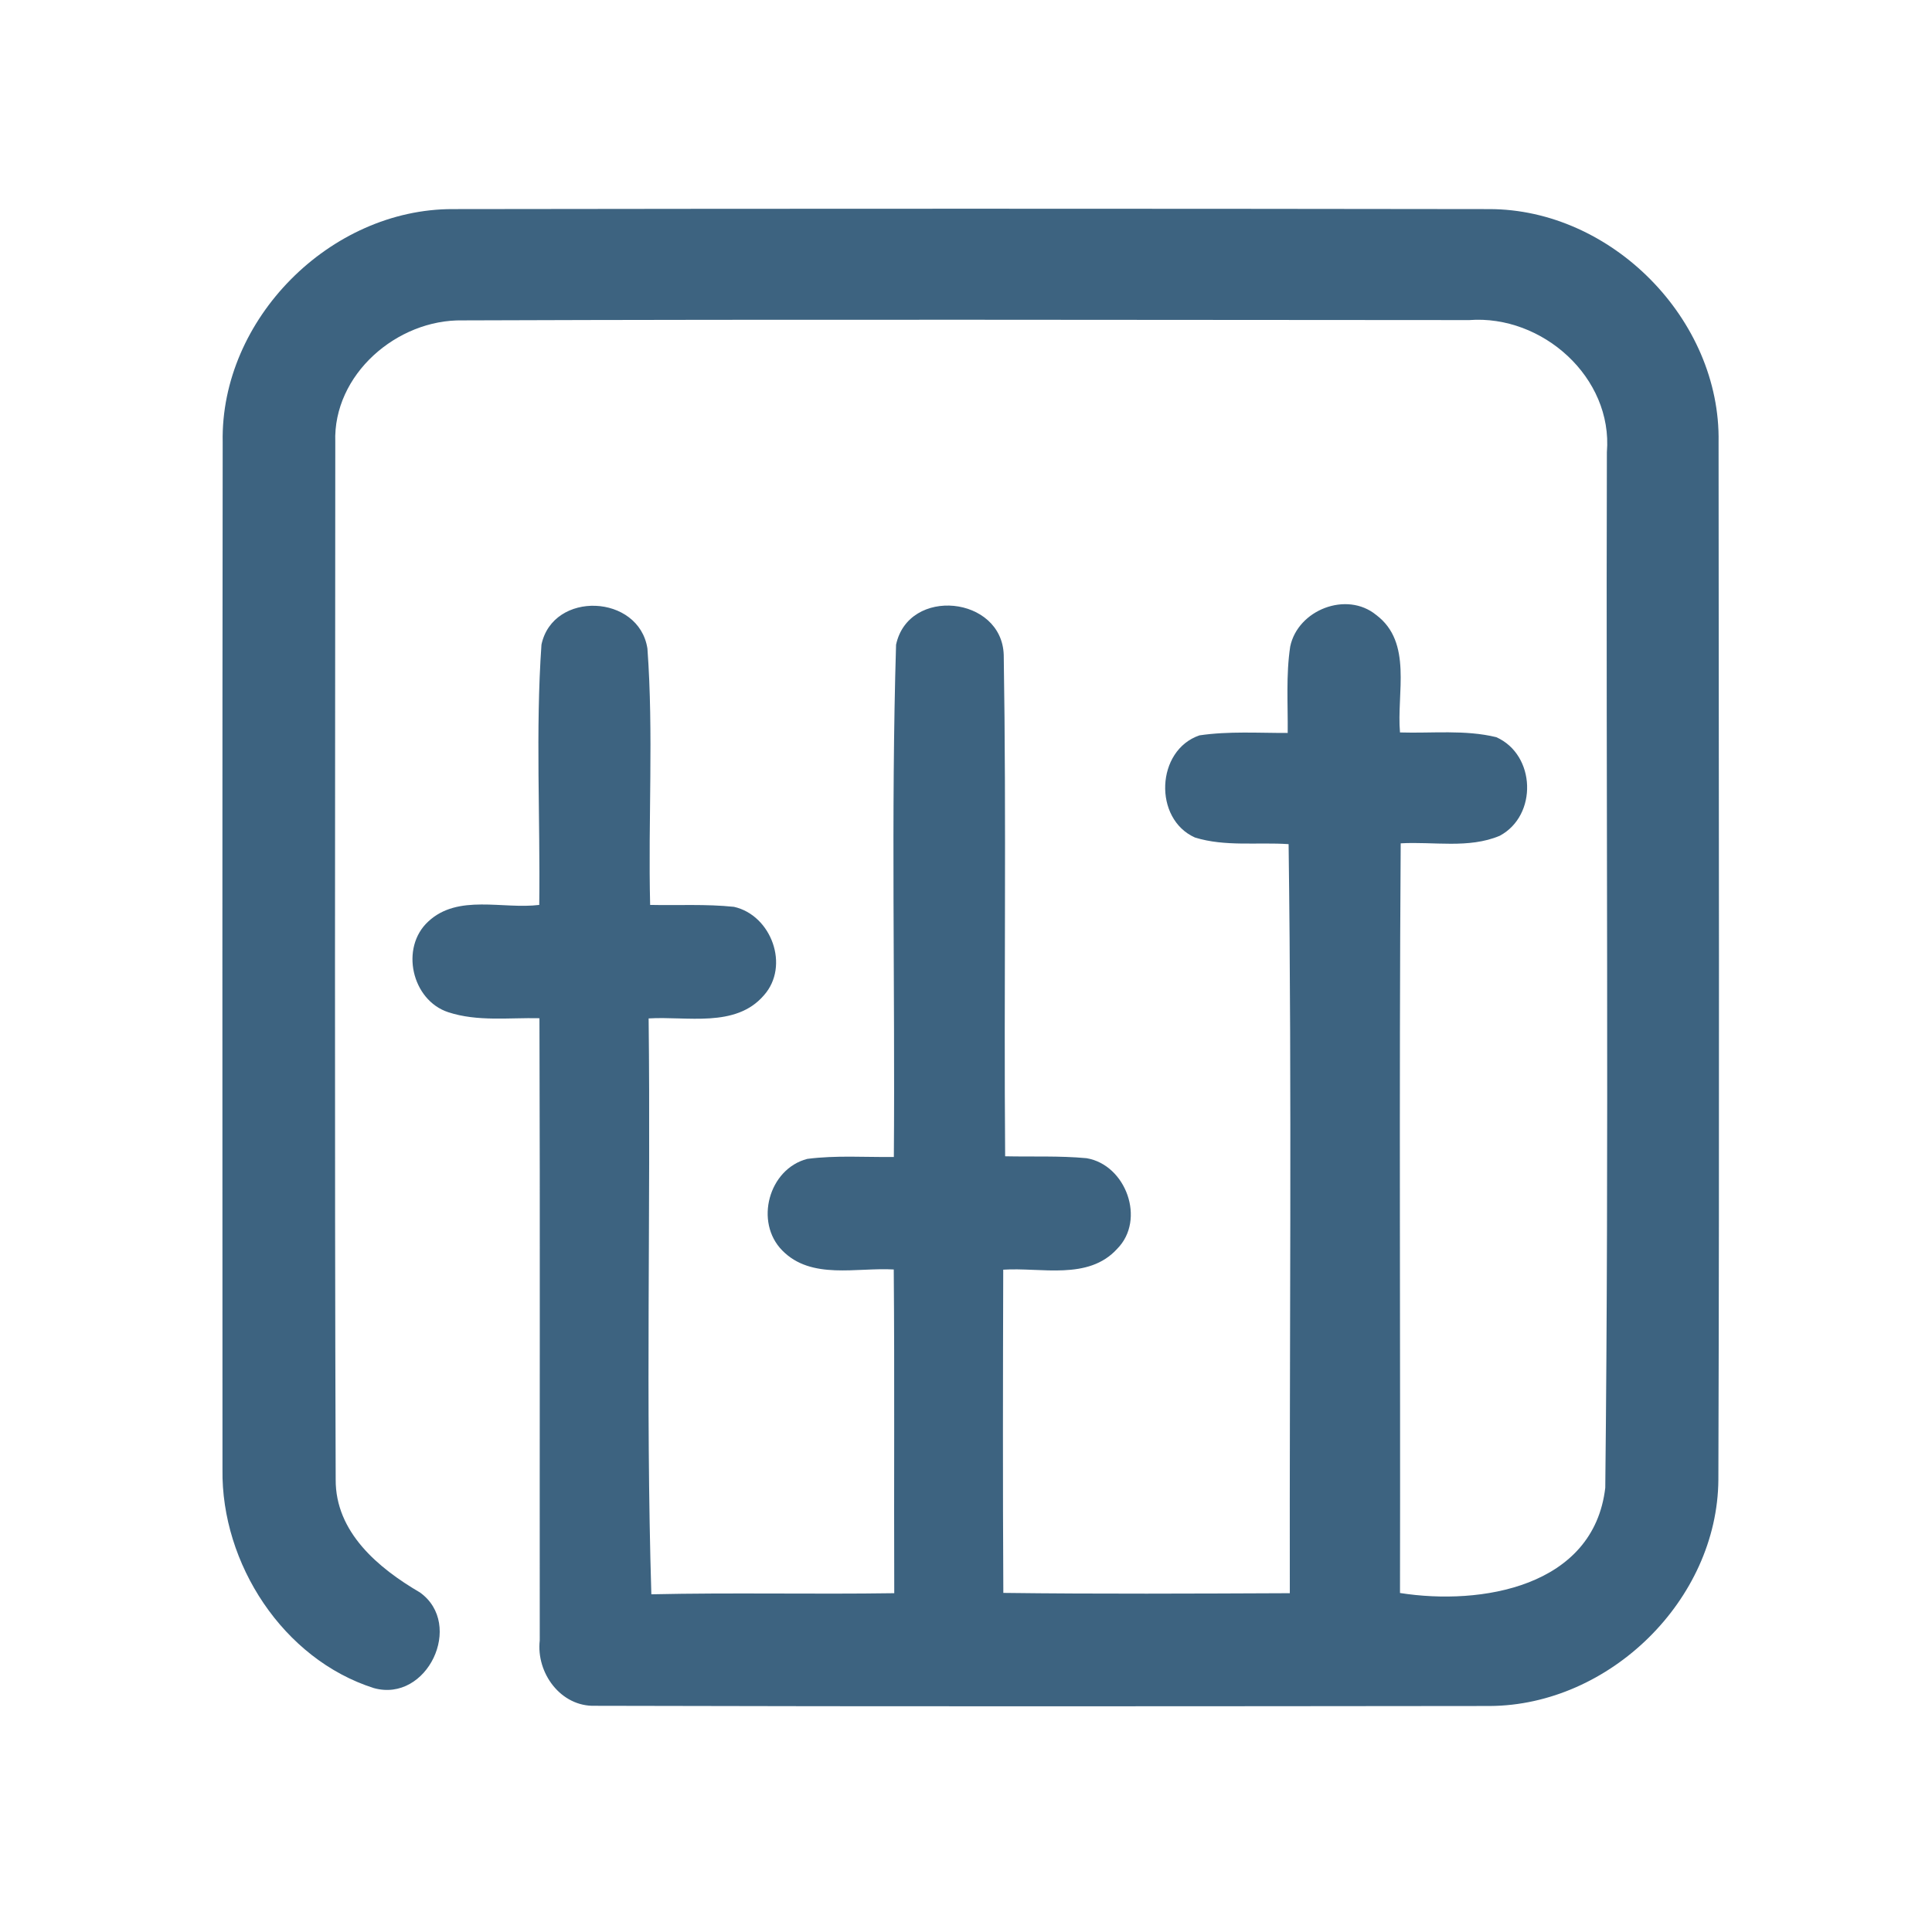 <?xml version="1.0" encoding="UTF-8" ?>
<!DOCTYPE svg PUBLIC "-//W3C//DTD SVG 1.1//EN" "http://www.w3.org/Graphics/SVG/1.1/DTD/svg11.dtd">
<svg width="192pt" height="192pt" viewBox="0 0 192 192" version="1.1" xmlns="http://www.w3.org/2000/svg">
<g id="#3d6380ff">
<path fill="#3d6380" opacity="1.00" d=" M 22.13 43.95 C 21.89 31.72 32.81 20.75 45.01 20.78 C 79.33 20.73 113.66 20.73 147.98 20.78 C 160.16 20.77 171.02 31.76 170.79 43.95 C 170.81 78.32 170.88 112.69 170.77 147.06 C 170.68 159.01 159.94 169.48 148.05 169.54 C 118.41 169.57 88.77 169.60 59.14 169.52 C 55.73 169.63 53.27 166.26 53.64 163.02 C 53.62 142.41 53.68 121.80 53.61 101.19 C 50.60 101.12 47.46 101.55 44.54 100.59 C 40.92 99.40 39.73 94.17 42.57 91.57 C 45.53 88.82 49.96 90.38 53.59 89.93 C 53.70 81.31 53.21 72.66 53.81 64.06 C 54.96 58.67 63.50 59.04 64.34 64.45 C 64.96 72.91 64.40 81.44 64.61 89.93 C 67.39 89.99 70.17 89.83 72.94 90.12 C 76.66 90.95 78.52 96.00 75.91 98.92 C 73.09 102.19 68.26 100.97 64.46 101.21 C 64.68 120.28 64.15 139.38 64.73 158.44 C 72.77 158.26 80.82 158.45 88.87 158.33 C 88.83 147.61 88.91 136.89 88.82 126.16 C 85.14 125.94 80.63 127.22 77.74 124.27 C 74.96 121.45 76.39 116.17 80.22 115.17 C 83.08 114.80 85.96 115.01 88.83 114.98 C 88.96 98.01 88.54 81.02 89.05 64.07 C 90.29 58.28 99.57 59.23 99.75 65.09 C 100.02 81.69 99.76 98.30 99.89 114.91 C 102.59 114.97 105.29 114.85 107.98 115.10 C 111.91 115.76 113.88 121.22 111.03 124.10 C 108.15 127.28 103.46 125.93 99.70 126.18 C 99.67 136.89 99.65 147.59 99.71 158.30 C 109.20 158.42 118.69 158.37 128.18 158.33 C 128.14 133.52 128.39 108.70 128.06 83.89 C 124.97 83.68 121.74 84.16 118.75 83.23 C 114.61 81.38 114.87 74.56 119.20 73.08 C 122.10 72.65 125.05 72.85 127.97 72.84 C 128.00 69.98 127.79 67.09 128.22 64.25 C 128.98 60.61 133.82 58.71 136.76 61.11 C 140.41 63.84 138.78 68.91 139.13 72.79 C 142.31 72.89 145.58 72.50 148.70 73.26 C 152.63 75.01 152.82 81.04 149.04 83.06 C 145.96 84.36 142.46 83.62 139.20 83.81 C 139.03 108.64 139.18 133.47 139.13 158.31 C 147.19 159.58 158.38 157.71 159.53 147.85 C 159.91 113.56 159.59 79.24 159.69 44.94 C 160.30 37.50 153.26 31.26 146.01 31.81 C 112.66 31.80 79.31 31.72 45.97 31.84 C 39.46 31.72 33.08 37.22 33.32 43.94 C 33.31 78.29 33.24 112.66 33.36 147.02 C 33.32 152.27 37.60 155.84 41.74 158.26 C 46.15 161.43 42.46 169.24 37.15 167.76 C 28.13 164.89 21.98 155.39 22.11 146.04 C 22.10 112.01 22.09 77.98 22.13 43.95 Z" />
</g>
</svg>

